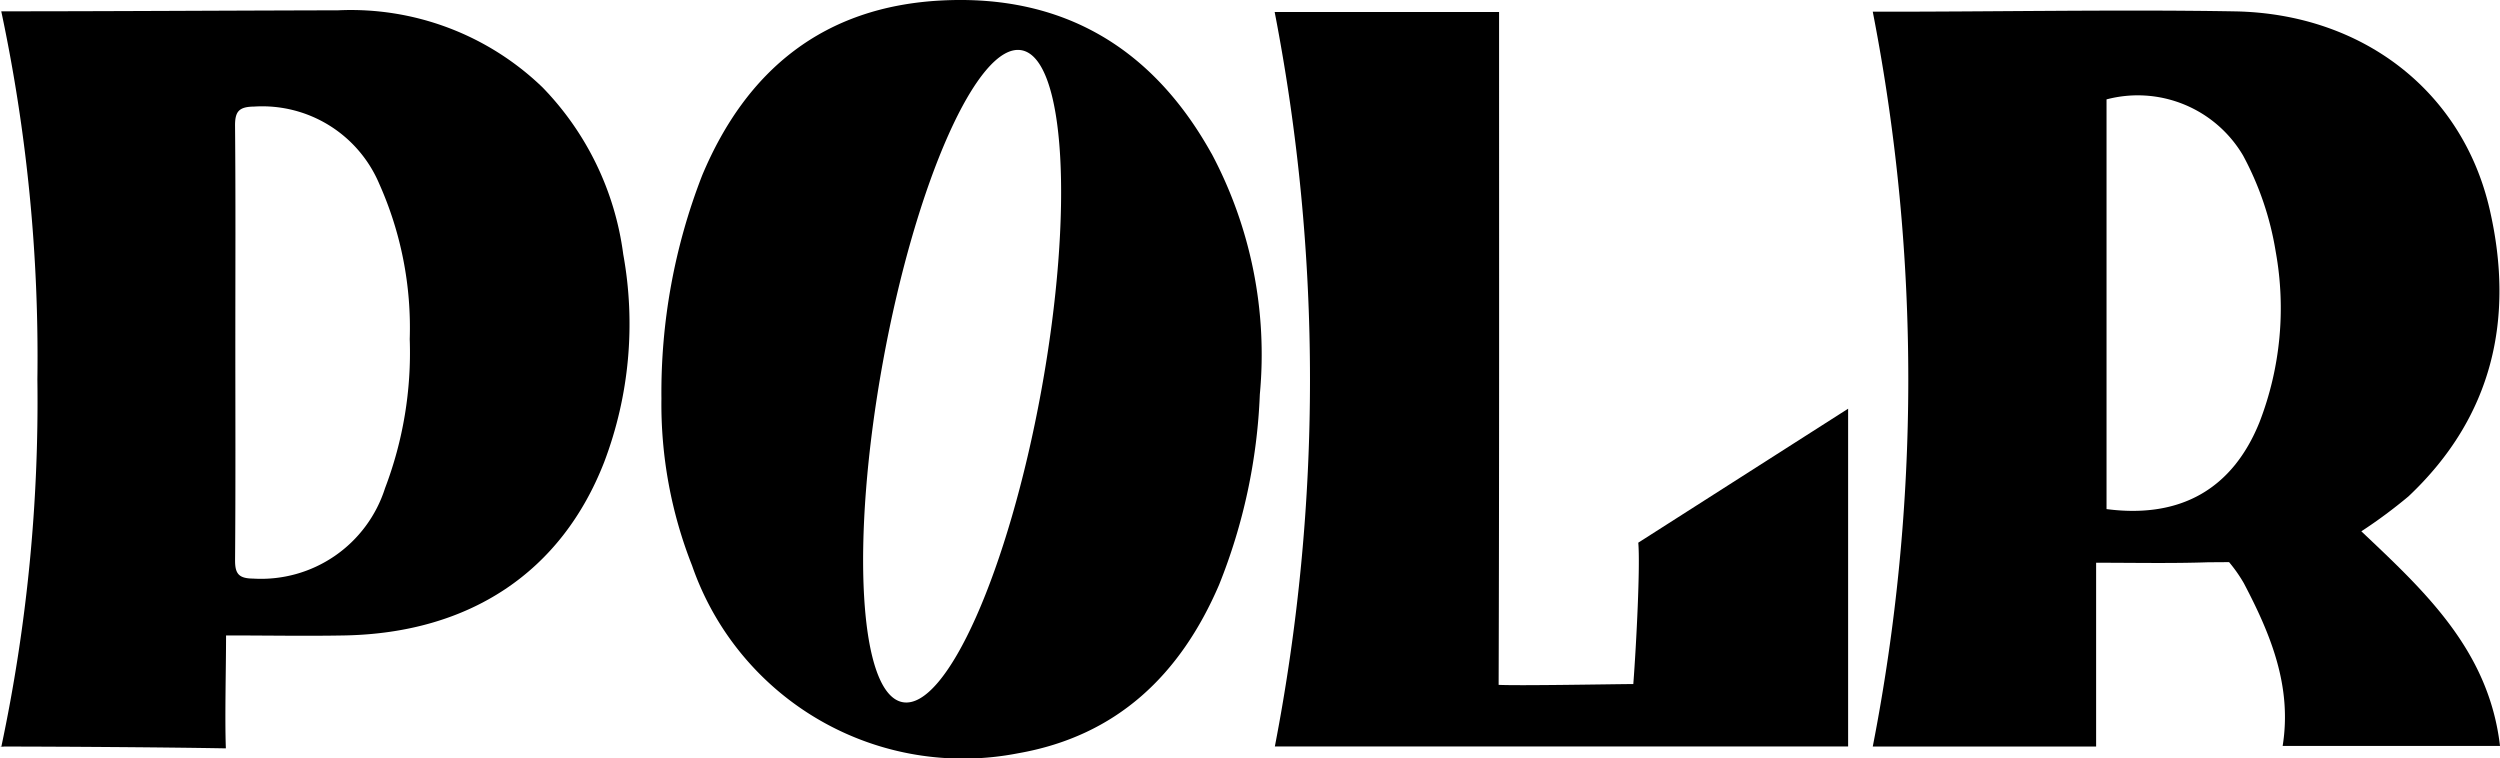 <svg xmlns="http://www.w3.org/2000/svg" width="107.328" height="32.549" viewBox="0 0 107.328 32.549">
  <g id="Group_680" data-name="Group 680" transform="translate(-668.864 -35.113)">
    <path id="Path_407" data-name="Path 407" d="M759.3,56.969c3.189.416,5.419-.874,6.57-3.738a13.582,13.582,0,0,0,.693-7.314,13.077,13.077,0,0,0-1.4-4.126A5.249,5.249,0,0,0,759.3,39.38ZM749.287,35.735l-.023-.12c4.968.008,10.562-.1,15.528-.014,5.465.09,9.777,3.4,10.953,8.486,1.087,4.7.135,8.925-3.482,12.336a21.444,21.444,0,0,1-2.024,1.5c2.708,2.562,5.474,5.1,5.953,9.215h-9.331c.411-2.565-.517-4.8-1.666-6.987a6.29,6.29,0,0,0-.634-.905l-.9.006c-1.572.054-3.148.02-4.808.02v7.89h-9.589a82.3,82.3,0,0,0,.023-31.426" fill="#000"/>
    <path id="Path_408" data-name="Path 408" d="M678.967,49.753c0,3.134.014,6.268-.011,9.4-.005.6.162.794.784.8a5.586,5.586,0,0,0,5.654-3.881,16.341,16.341,0,0,0,1.06-6.4,15.13,15.13,0,0,0-1.31-6.671,5.453,5.453,0,0,0-5.363-3.313c-.653.008-.833.2-.826.837.028,3.078.012,6.157.012,9.235m-10.05-14.161h0c4.557,0,9.9-.034,14.46-.043a11.844,11.844,0,0,1,8.784,3.314,12.621,12.621,0,0,1,3.459,7.157,16.713,16.713,0,0,1-.814,8.915c-1.839,4.737-5.784,7.348-11.147,7.451-1.657.031-3.317,0-5.09,0,0,1.365-.058,3.578-.008,4.848-2.646-.048-6.99-.075-9.638-.079-.239,0,.351.025,0,0A71.46,71.46,0,0,0,670.469,51.4a71.3,71.3,0,0,0-1.552-15.807" fill="#000"/>
    <path id="Path_409" data-name="Path 409" d="M748.206,52.659v14.5H723.595a82.923,82.923,0,0,0-.008-31.53h9.634v1.077c0,8.961.01,18.849-.019,27.809h0c.944.043,4.821-.03,5.782-.035.135-1.779.3-5.111.213-6.069Z" fill="#000"/>
    <path id="Path_410" data-name="Path 410" d="M713.568,51.883c-1.409,7.729-4.072,13.717-5.95,13.376s-2.256-6.886-.848-14.615,4.074-13.717,5.951-13.374,2.256,6.884.847,14.613m7.307-10.178c-2.52-4.533-6.375-6.846-11.611-6.57-5.023.265-8.353,2.966-10.256,7.51a25.687,25.687,0,0,0-1.748,9.577,18.871,18.871,0,0,0,1.317,7.176,12.309,12.309,0,0,0,14,8.053c4.244-.744,6.966-3.376,8.622-7.228a24.47,24.47,0,0,0,1.751-8.179,18.356,18.356,0,0,0-2.072-10.339" fill="#000"/>
  </g>
</svg>

